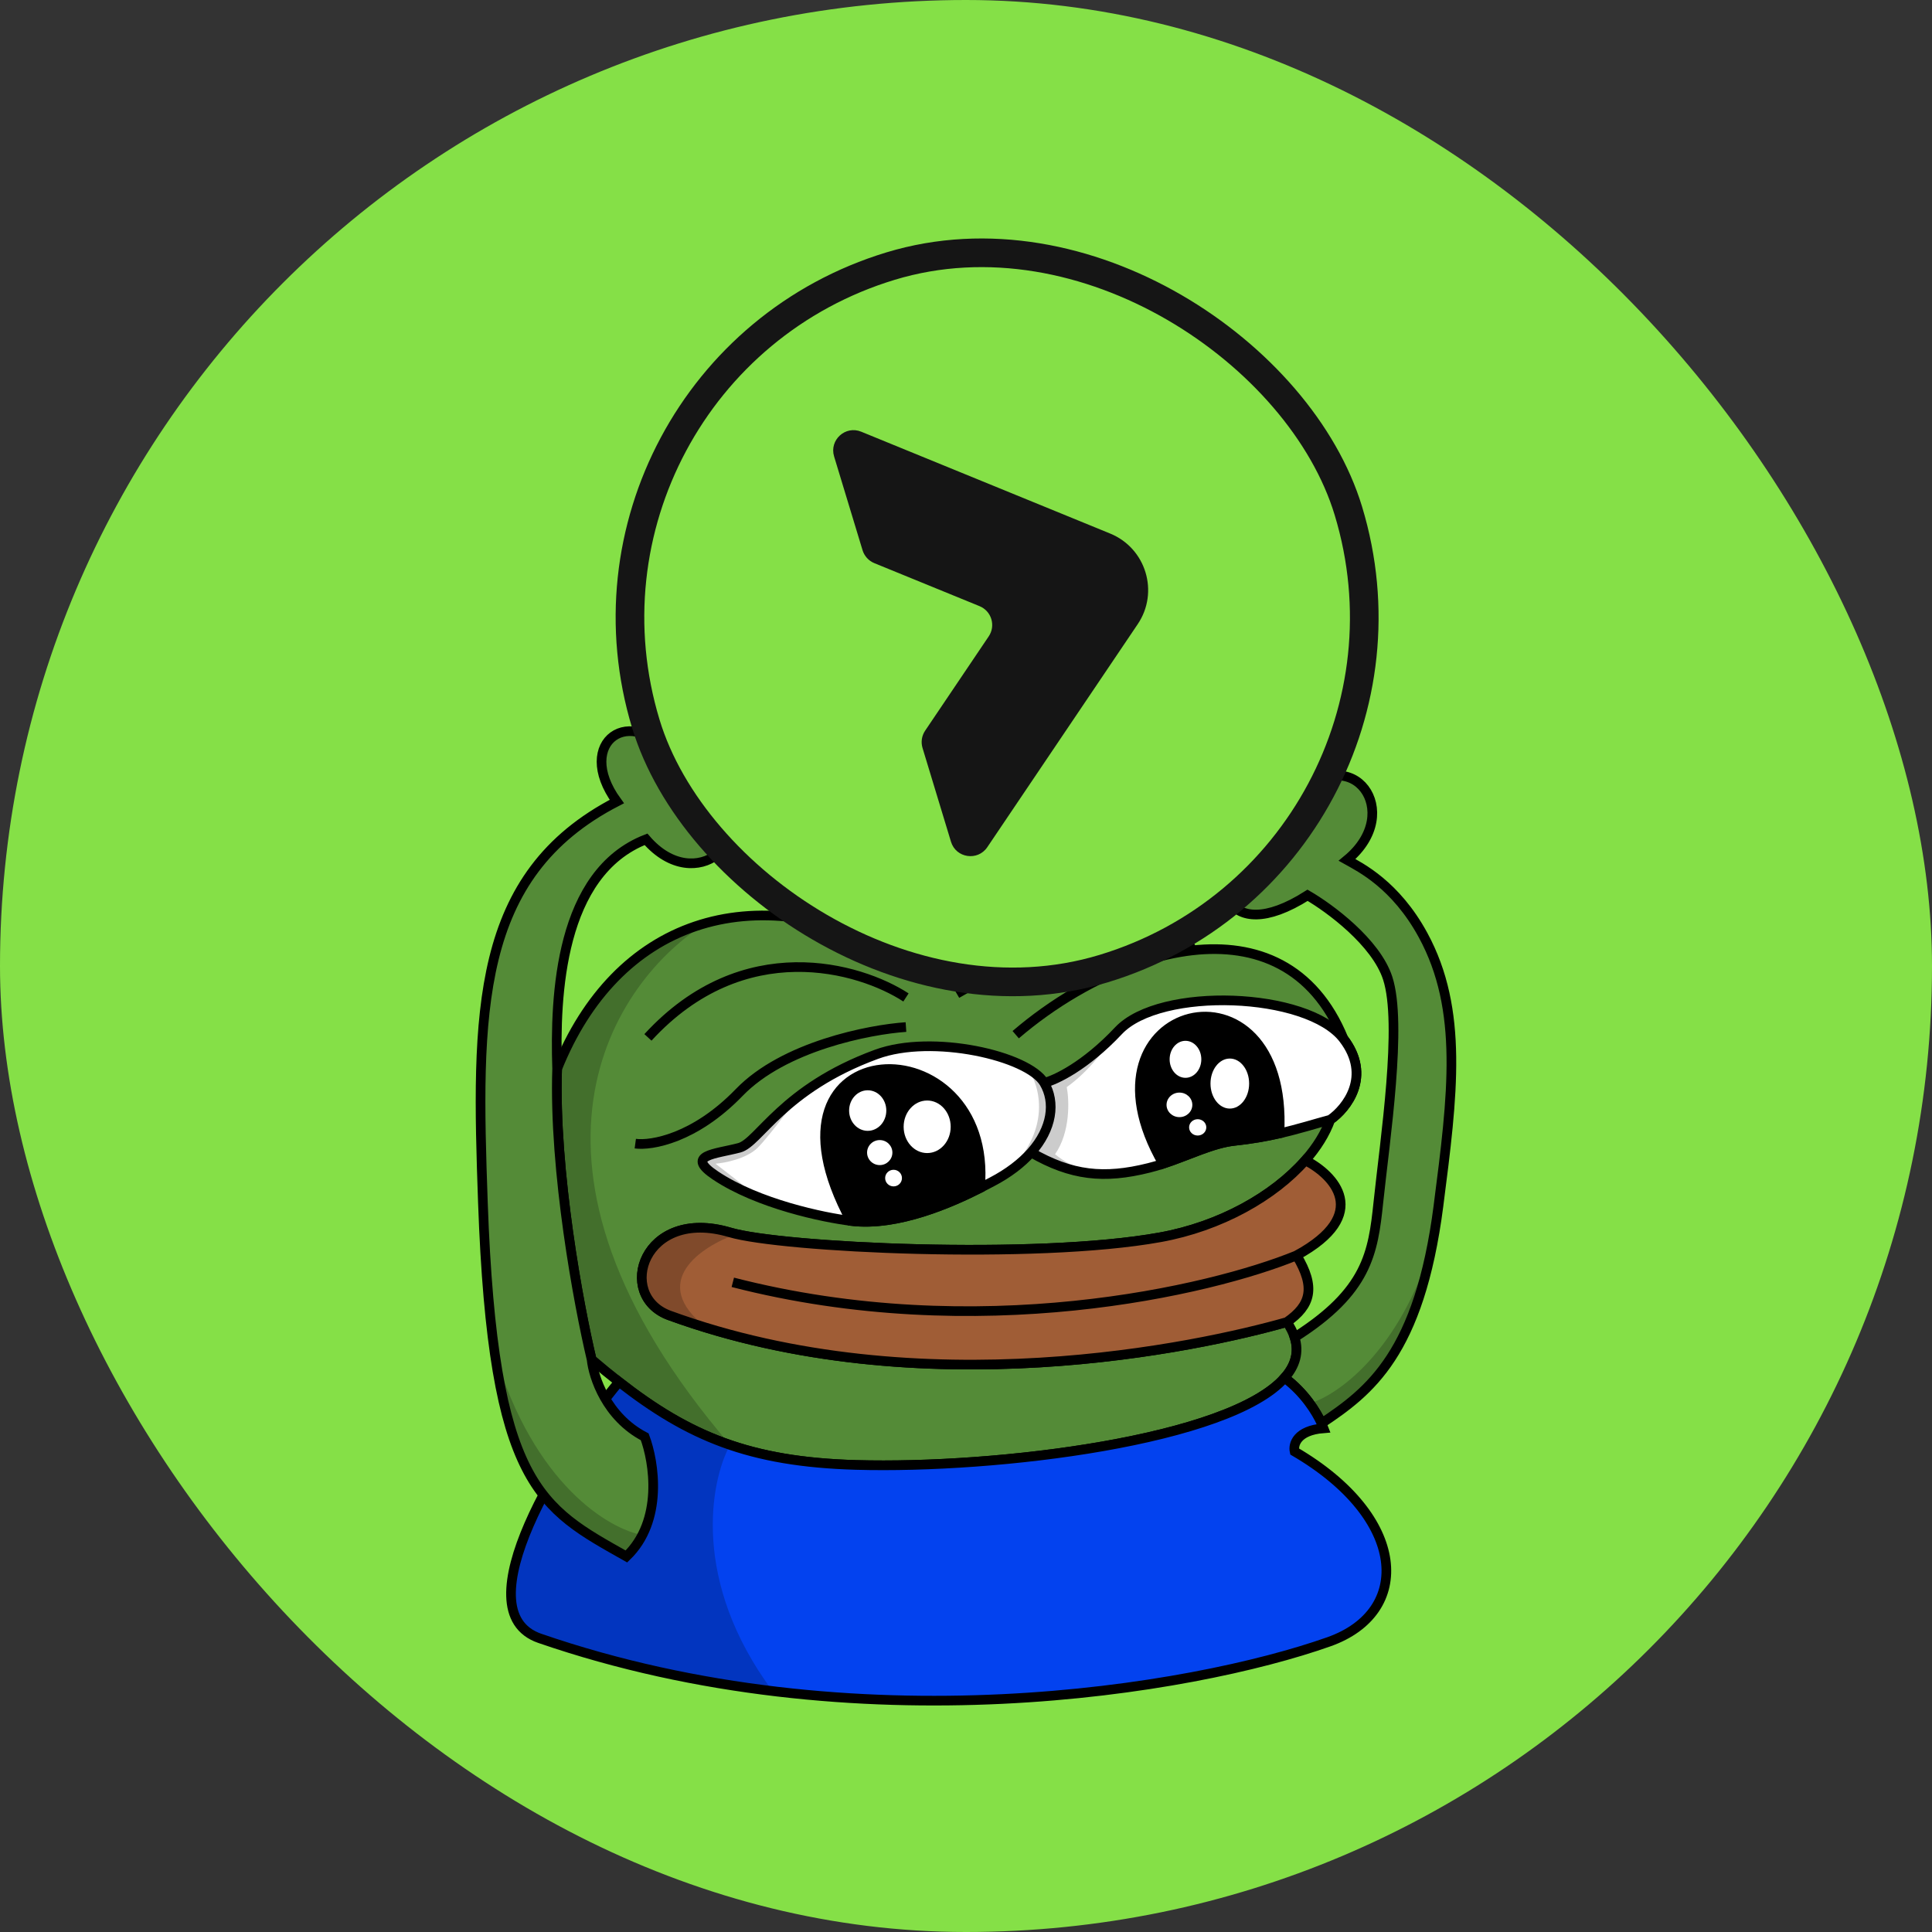 <svg width="40" height="40" viewBox="0 0 40 40" fill="none" xmlns="http://www.w3.org/2000/svg">
<rect x="0" y="0" width="40" height="40" fill="#333333" stroke="none"/>
<rect width="40" height="40" rx="20" fill="#85E047"/>
<path d="M13.859 27.234C19.072 29.135 24.83 27.889 26.643 27.372C26.718 27.481 26.77 27.586 26.803 27.689C26.901 27.995 26.818 28.274 26.596 28.526C25.458 29.82 20.657 30.413 17.722 30.33C15.517 30.267 14.262 29.738 12.816 28.61C12.631 28.465 12.443 28.311 12.25 28.146C11.982 27.023 11.464 24.246 11.535 22.128C12.749 19.103 15.542 18.077 18.757 19.762C20.354 18.328 23.482 17.447 24.69 19.676C25.999 19.529 27.197 19.995 27.816 21.506C28.41 22.282 27.881 22.947 27.543 23.182C27.44 23.469 27.262 23.754 27.025 24.023C26.372 24.766 25.266 25.392 24.019 25.617C21.427 26.086 16.175 25.831 15.115 25.516C13.312 24.98 12.745 26.828 13.859 27.234Z" fill="#548B37"/>
<path d="M21.029 21.422C21.783 20.775 22.703 20.225 23.63 19.917M24.69 19.676C25.999 19.529 27.197 19.995 27.816 21.506C28.41 22.282 27.881 22.947 27.543 23.182C27.44 23.469 27.262 23.754 27.025 24.023C26.372 24.766 25.266 25.392 24.019 25.617C21.427 26.086 16.175 25.831 15.115 25.516C13.312 24.98 12.745 26.828 13.859 27.234C19.072 29.135 24.83 27.889 26.643 27.372C26.718 27.481 26.77 27.586 26.803 27.689C26.901 27.995 26.818 28.274 26.596 28.526C25.458 29.82 20.657 30.413 17.722 30.33C15.517 30.267 14.262 29.738 12.816 28.61C12.631 28.465 12.443 28.311 12.25 28.146C11.982 27.023 11.464 24.246 11.535 22.128C12.749 19.103 15.542 18.077 18.757 19.762C20.354 18.328 23.482 17.447 24.69 19.676ZM24.69 19.676C24.341 19.716 23.985 19.798 23.63 19.917M23.63 19.917C23.128 19.685 21.663 19.491 19.809 20.573M18.757 20.651C17.8 20.028 15.393 19.322 13.415 21.478M13.153 23.678C13.485 23.723 14.382 23.573 15.306 22.617C16.23 21.661 17.992 21.317 18.757 21.264" stroke="black" stroke-width="0.2"/>
<path d="M26.596 28.526C27.01 28.834 27.257 29.236 27.362 29.469C28.352 28.806 29.387 28.032 29.783 24.959L29.783 24.956C30.078 22.671 30.304 20.909 29.463 19.361C28.895 18.317 28.164 17.958 27.889 17.804C29.101 16.802 27.973 15.32 26.887 16.482C26.289 15.859 24.993 15.985 25.818 17.534C24.976 18.124 25.314 19.655 27.072 18.536C27.524 18.797 28.488 19.506 28.731 20.253C29.038 21.2 28.675 23.588 28.537 24.9C28.428 25.941 28.31 26.735 26.803 27.689C26.901 27.995 26.818 28.274 26.596 28.526Z" fill="#548B37" stroke="black" stroke-width="0.2"/>
<path d="M26.643 27.372C27.141 27.026 27.245 26.654 26.844 25.992C28.407 25.139 27.616 24.324 27.025 24.023C26.372 24.766 25.265 25.392 24.019 25.617C21.427 26.086 16.175 25.831 15.114 25.516C13.312 24.98 12.745 26.828 13.859 27.234C19.072 29.135 24.83 27.889 26.643 27.372Z" fill="#A05D36"/>
<path d="M26.844 25.992C27.245 26.654 27.141 27.026 26.643 27.372C24.83 27.889 19.072 29.135 13.859 27.234C12.745 26.828 13.312 24.98 15.114 25.516C16.175 25.831 21.427 26.086 24.019 25.617C25.265 25.392 26.372 24.766 27.025 24.023C27.616 24.324 28.407 25.139 26.844 25.992ZM26.844 25.992C25.063 26.721 20.234 27.853 15.172 26.549" stroke="black" stroke-width="0.2"/>
<path d="M18.147 21.828C19.301 21.404 21.287 21.859 21.619 22.419C21.845 22.365 22.468 22.074 23.157 21.34C24.019 20.422 27.072 20.536 27.815 21.506C28.409 22.282 27.881 22.947 27.543 23.182C27.217 23.269 26.892 23.375 26.489 23.466C26.22 23.527 25.917 23.581 25.557 23.62C25.105 23.668 24.605 23.921 24.081 24.094C23.984 24.126 23.885 24.156 23.786 24.18C22.854 24.413 22.182 24.34 21.348 23.86C21.151 24.08 20.882 24.29 20.534 24.471C20.473 24.503 20.39 24.547 20.29 24.598C19.721 24.885 18.589 25.398 17.618 25.278C17.055 25.209 15.694 24.927 14.813 24.337C14.179 23.913 14.795 23.898 15.306 23.764C15.714 23.656 16.196 22.543 18.147 21.828Z" fill="white"/>
<path d="M21.619 22.419C21.287 21.859 19.301 21.404 18.147 21.828C16.196 22.543 15.714 23.656 15.306 23.764C14.795 23.898 14.179 23.913 14.813 24.337C15.694 24.927 17.055 25.209 17.618 25.278C18.589 25.398 19.721 24.885 20.29 24.598C20.39 24.547 20.473 24.503 20.534 24.471C20.882 24.29 21.151 24.08 21.348 23.86M21.619 22.419C21.845 22.365 22.468 22.074 23.157 21.34C24.019 20.422 27.072 20.536 27.815 21.506C28.409 22.282 27.881 22.947 27.543 23.182C27.217 23.269 26.892 23.375 26.489 23.466C26.22 23.527 25.917 23.581 25.557 23.62C25.105 23.668 24.605 23.921 24.081 24.094C23.984 24.126 23.885 24.156 23.786 24.18C22.854 24.413 22.182 24.34 21.348 23.86M21.619 22.419C21.858 22.822 21.786 23.367 21.348 23.86" stroke="black" stroke-width="0.2"/>
<path d="M20.29 24.598C19.722 24.885 18.59 25.398 17.619 25.279C15.446 21.264 20.593 21.152 20.29 24.598Z" fill="black"/>
<path d="M24.082 24.094C24.606 23.922 25.106 23.668 25.557 23.62C25.918 23.581 26.221 23.527 26.489 23.466C26.692 19.633 22.141 20.744 24.082 24.094Z" fill="black"/>
<path d="M20.29 24.598C19.722 24.885 18.59 25.398 17.619 25.279C15.446 21.264 20.593 21.152 20.29 24.598Z" stroke="black" stroke-width="0.2"/>
<path d="M24.082 24.094C24.606 23.922 25.106 23.668 25.557 23.62C25.918 23.581 26.221 23.527 26.489 23.466C26.692 19.633 22.141 20.744 24.082 24.094Z" stroke="black" stroke-width="0.2"/>
<path d="M17.721 30.33C15.516 30.267 14.262 29.738 12.816 28.61C11.671 29.976 9.54 33.356 11.175 33.92C17.721 36.176 24.688 34.991 27.514 33.991C29.248 33.377 29.148 31.422 26.803 30.051C26.771 29.909 26.847 29.615 27.402 29.571L27.362 29.47C27.257 29.236 27.009 28.834 26.596 28.526C25.457 29.82 20.656 30.413 17.721 30.33Z" fill="#0342EF" stroke="black" stroke-width="0.2"/>
<path d="M15.115 25.515C13.312 24.98 12.746 26.828 13.86 27.234C14.116 27.327 14.372 27.413 14.63 27.491C13.395 26.541 14.527 25.801 15.248 25.55C15.198 25.538 15.154 25.527 15.115 25.515Z" fill="black" fill-opacity="0.2"/>
<path d="M12.25 28.146C11.982 27.023 11.464 24.246 11.536 22.128C12.18 20.522 13.269 19.48 14.63 19.107C12.714 20.285 10.128 24.097 15.115 29.915C14.705 30.666 14.307 32.737 15.995 35.011C14.408 34.818 12.78 34.472 11.176 33.919C9.541 33.355 11.672 29.976 12.817 28.609C12.632 28.465 12.444 28.311 12.25 28.146Z" fill="black" fill-opacity="0.2"/>
<path d="M14.814 24.337C14.18 23.913 14.796 23.898 15.307 23.764C15.584 23.691 15.896 23.154 16.678 22.593C16.682 22.59 16.685 22.587 16.689 22.585C16.685 22.588 16.681 22.59 16.678 22.593C16.472 22.747 15.964 23.486 15.686 23.764C15.459 23.989 15.01 24.078 14.814 24.093L15.713 24.792C15.393 24.667 15.081 24.516 14.814 24.337Z" fill="black" fill-opacity="0.2"/>
<path d="M21.278 22.121C21.439 22.213 21.558 22.314 21.62 22.419C21.833 22.368 22.4 22.106 23.043 21.459C22.915 21.674 22.545 22.184 22.086 22.507C22.138 22.779 22.164 23.438 21.844 23.897C21.973 24.009 22.334 24.246 22.752 24.306C22.283 24.286 21.844 24.145 21.349 23.86C21.208 24.018 21.029 24.171 20.811 24.311C21.794 23.415 21.532 22.478 21.278 22.121Z" fill="black" fill-opacity="0.2"/>
<path d="M27.118 29.055C27.233 29.212 27.313 29.359 27.363 29.469C28.262 28.866 29.199 28.172 29.659 25.746C28.971 28.003 27.678 28.893 27.118 29.055Z" fill="black" fill-opacity="0.2"/>
<path d="M11.535 22.128C11.464 24.246 11.982 27.023 12.249 28.147C12.286 28.509 12.556 29.336 13.348 29.748C13.543 30.266 13.739 31.486 12.969 32.225C11.189 31.218 10.207 30.783 9.998 24.897C9.859 20.981 9.819 18.118 12.771 16.595C11.872 15.358 13.086 14.533 13.926 15.698C14.545 14.377 16.175 15.625 14.71 16.529C15.779 17.31 14.416 18.585 13.375 17.377C11.593 18.073 11.485 20.599 11.535 22.128Z" fill="#548B37" stroke="black" stroke-width="0.2"/>
<path d="M12.969 32.224C13.11 32.09 13.218 31.939 13.3 31.78C12.621 31.663 11.058 30.747 10.243 28.014C10.67 30.998 11.575 31.436 12.969 32.224Z" fill="black" fill-opacity="0.2"/>
<ellipse cx="19.196" cy="23.329" rx="0.487" ry="0.544" fill="white"/>
<ellipse cx="25.462" cy="22.434" rx="0.4" ry="0.518" fill="white"/>
<ellipse cx="24.544" cy="21.932" rx="0.328" ry="0.383" fill="white"/>
<ellipse cx="24.419" cy="22.875" rx="0.267" ry="0.254" fill="white"/>
<ellipse cx="24.797" cy="23.341" rx="0.178" ry="0.169" fill="white"/>
<ellipse cx="17.965" cy="22.993" rx="0.385" ry="0.42" fill="white"/>
<ellipse cx="18.214" cy="23.863" rx="0.262" ry="0.259" fill="white"/>
<ellipse cx="18.5" cy="24.391" rx="0.174" ry="0.172" fill="white"/>
<rect x="11.166" y="7.715" width="15.199" height="15.199" rx="7.6" transform="rotate(-16.873 11.166 7.715)" fill="#85E047"/>
<rect x="11.166" y="7.715" width="15.199" height="15.199" rx="7.6" transform="rotate(-16.873 11.166 7.715)" stroke="#151515" stroke-width="0.593"/>
<path d="M22.986 11.047L17.831 8.938C17.503 8.803 17.166 9.11 17.269 9.45L17.858 11.391C17.895 11.512 17.984 11.611 18.101 11.659L20.281 12.55C20.528 12.652 20.62 12.954 20.47 13.176L19.154 15.128C19.083 15.233 19.063 15.364 19.1 15.486L19.689 17.427C19.791 17.766 20.242 17.834 20.441 17.54L23.555 12.923C24.003 12.259 23.727 11.351 22.986 11.047Z" fill="#151515"/>
</svg>
